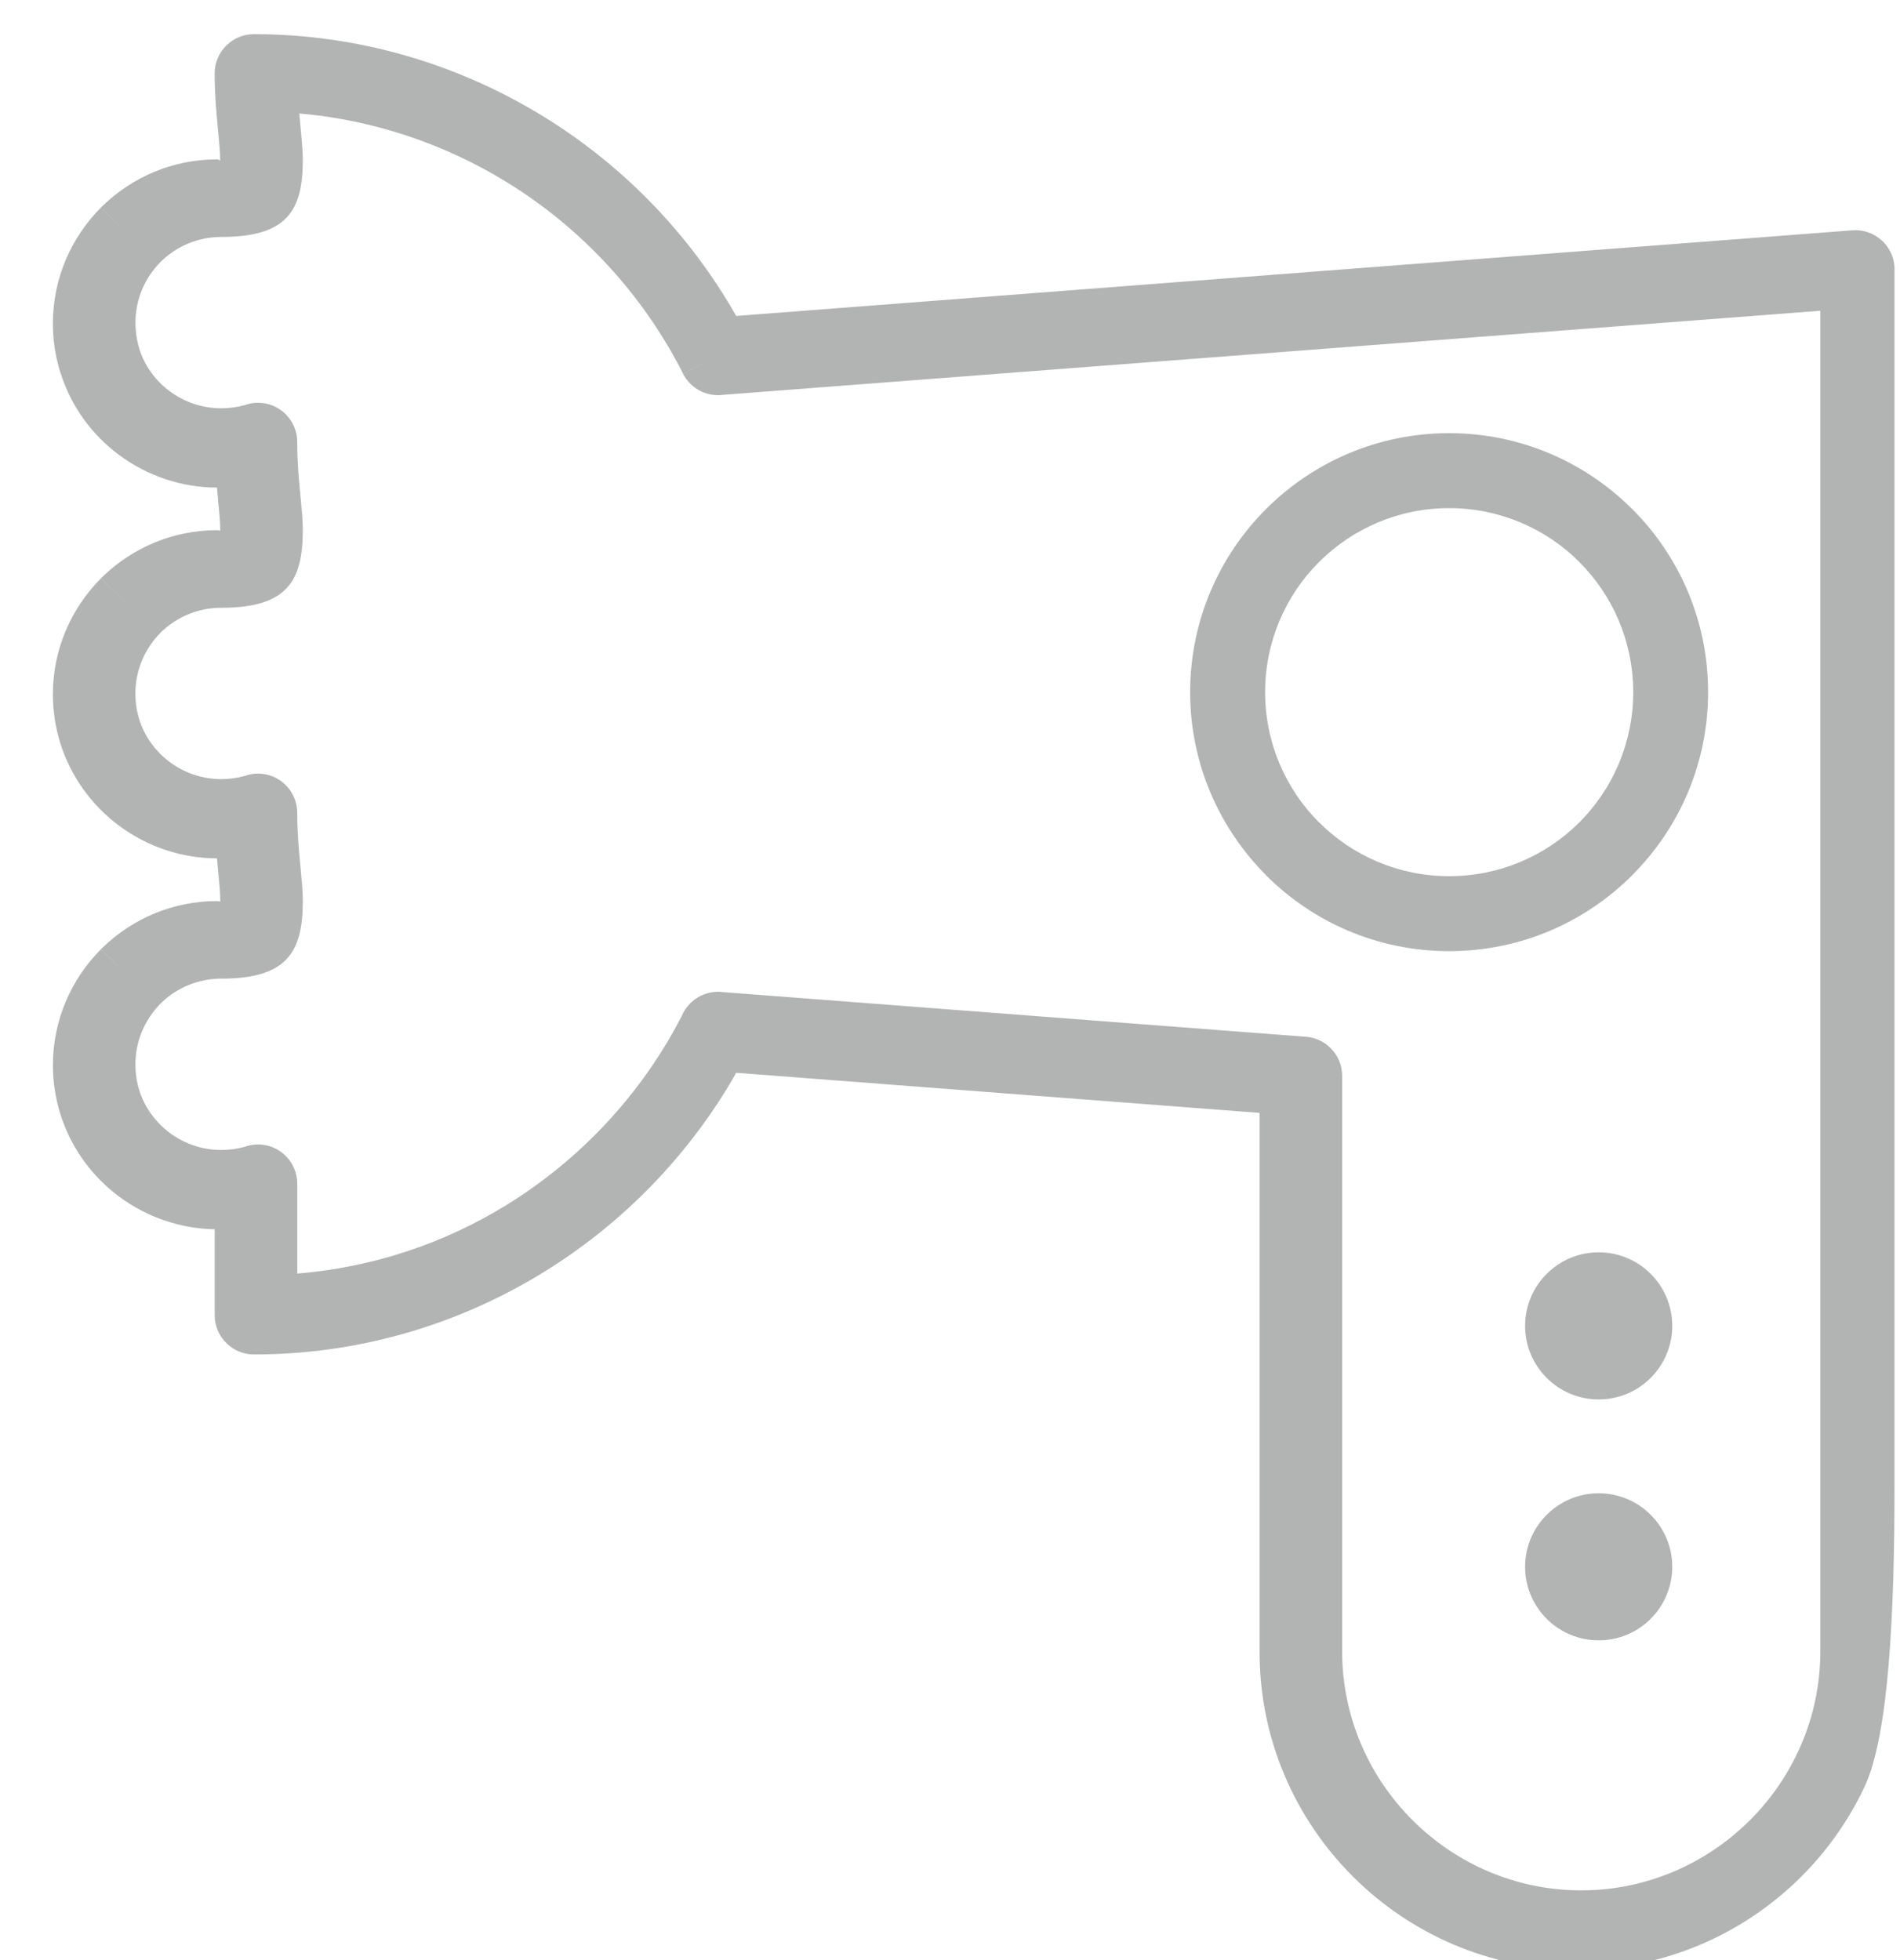 <?xml version="1.0" encoding="UTF-8"?>
<!DOCTYPE svg PUBLIC "-//W3C//DTD SVG 1.1//EN" "http://www.w3.org/Graphics/SVG/1.1/DTD/svg11.dtd">
<!-- Creator: CorelDRAW -->
<svg xmlns="http://www.w3.org/2000/svg" xml:space="preserve" width="63px" height="65px" style="shape-rendering:geometricPrecision; text-rendering:geometricPrecision; image-rendering:optimizeQuality; fill-rule:evenodd; clip-rule:evenodd"
viewBox="0 0 63 64.998"
 xmlns:xlink="http://www.w3.org/1999/xlink">
 <defs>
  <style type="text/css">
   <![CDATA[
    .fil1 {fill:#B2B3B3}
    .fil0 {fill:#B2B3B3;fill-rule:nonzero}
   ]]>
  </style>
 </defs>
 <g id="Слой_x0020_1">
  <path class="fil0" d="M61.834 59.224c-0.522,1.119 -1.238,2.131 -2.101,2.995 -1.907,1.906 -4.54,3.091 -7.44,3.091 -2.897,0 -5.531,-1.185 -7.437,-3.091 -1.906,-1.906 -3.091,-4.539 -3.091,-7.436l0 -17.882 -17.352 -1.33c-1.537,2.705 -3.745,4.984 -6.39,6.613 -2.804,1.727 -6.098,2.727 -9.604,2.727 -0.716,0 -1.3,-0.585 -1.3,-1.3l0 -0.034 0 -2.818c-1.148,-0.019 -2.249,-0.406 -3.143,-1.063 -0.914,-0.67 -1.629,-1.636 -1.98,-2.772 -0.157,-0.509 -0.242,-1.051 -0.242,-1.606 0,-1.499 0.613,-2.859 1.592,-3.843l0.921 0.914 -0.921 -0.918 0.072 -0.066c0.979,-0.943 2.311,-1.528 3.777,-1.528 0.086,0 0.109,0.026 0.109,0.015 0,-0.286 -0.031,-0.594 -0.064,-0.938l-0.045 -0.493c-1.178,0 -2.306,-0.392 -3.22,-1.062 -0.914,-0.671 -1.629,-1.637 -1.98,-2.773 -0.157,-0.508 -0.242,-1.05 -0.242,-1.606 0,-1.498 0.613,-2.858 1.592,-3.842l0.921 0.914 -0.921 -0.919 0.072 -0.066c0.979,-0.941 2.311,-1.528 3.777,-1.528 0.086,0 0.109,0.026 0.109,0.017 0,-0.278 -0.031,-0.588 -0.065,-0.934l-0.005 0 -0.005 -0.122 -0.034 -0.374c-1.178,0 -2.306,-0.392 -3.221,-1.062 -0.919,-0.674 -1.628,-1.635 -1.977,-2.777l-0.001 0 0 -0.002 -0.005 0 -0.028 -0.106c-0.138,-0.476 -0.209,-0.978 -0.209,-1.494 0,-1.499 0.613,-2.858 1.592,-3.843l0.921 0.914 -0.921 -0.918 0.072 -0.066c0.979,-0.943 2.311,-1.528 3.777,-1.528 0.086,0 0.106,0.058 0.106,0.037 0,-0.276 -0.031,-0.581 -0.063,-0.92 -0.054,-0.576 -0.12,-1.253 -0.12,-1.969 0,-0.716 0.585,-1.3 1.3,-1.3l0.035 0c3.442,0.006 6.745,0.99 9.579,2.737 2.608,1.606 4.821,3.865 6.379,6.606l37.009 -2.839 0 -0.001c0.713,-0.054 1.342,0.482 1.397,1.195l0.002 0.1 0 0.032 0 40.284c0,4.188 -0.185,8.271 -0.987,9.982zm-57.855 -52.442c0.511,-0.439 1.283,-0.419 1.767,0.065m-1.767 12.233c0.511,-0.441 1.283,-0.42 1.767,0.064m-1.767 12.233c0.511,-0.441 1.283,-0.42 1.767,0.064m52.282 28.911c1.428,-1.429 2.321,-3.399 2.33,-5.562l0 -0.034 0 -44.453 -36.355 2.786c-0.54,0.08 -1.095,-0.185 -1.355,-0.698l1.16 -0.588 -1.159 0.585c-1.346,-2.657 -3.392,-4.838 -5.838,-6.344 -2.056,-1.266 -4.411,-2.067 -6.887,-2.283l0.033 0.366c0.041,0.449 0.083,0.85 0.083,1.165 0,1.684 -0.507,2.564 -2.707,2.564 -0.756,0 -1.449,0.299 -1.958,0.778l-0.05 0.052 -0.004 -0.002 -0.002 0.005c-0.508,0.514 -0.828,1.226 -0.828,2.008 0,0.27 0.037,0.528 0.099,0.763l0.028 0.081 -1.246 0.378 1.241 -0.376c0.177,0.588 0.552,1.09 1.03,1.44 0.478,0.351 1.074,0.554 1.693,0.554 0.261,0 0.524,-0.033 0.778,-0.105 0.141,-0.051 0.286,-0.078 0.442,-0.078 0.716,0 1.3,0.583 1.3,1.3 0,0.638 0.048,1.168 0.091,1.626l0.014 0.098 -0.006 0 0.001 0.001c0.044,0.456 0.084,0.862 0.084,1.188 0,1.69 -0.504,2.585 -2.708,2.585 -0.756,0 -1.449,0.298 -1.958,0.777l-0.05 0.052 -0.004 -0.001 -0.002 0.004c-0.508,0.514 -0.828,1.226 -0.828,2.009 0,0.304 0.045,0.589 0.123,0.846 0.18,0.588 0.555,1.09 1.033,1.441 0.475,0.35 1.07,0.554 1.687,0.554 0.26,0 0.527,-0.034 0.781,-0.106 0.141,-0.05 0.286,-0.078 0.442,-0.078 0.716,0 1.3,0.583 1.3,1.3 0,0.681 0.056,1.248 0.102,1.733 0.043,0.454 0.083,0.862 0.083,1.182 0,1.69 -0.504,2.584 -2.708,2.584 -0.756,0 -1.449,0.298 -1.958,0.778l-0.05 0.052 -0.004 -0.002 -0.002 0.004c-0.508,0.515 -0.828,1.227 -0.828,2.009 0,0.304 0.045,0.591 0.123,0.846 0.18,0.588 0.555,1.09 1.033,1.441 0.475,0.35 1.07,0.554 1.687,0.554 0.26,0 0.527,-0.034 0.781,-0.106 0.141,-0.05 0.286,-0.078 0.442,-0.078 0.716,0 1.3,0.585 1.3,1.3l0 2.982c2.529,-0.206 4.893,-1.013 6.941,-2.276 2.46,-1.517 4.486,-3.691 5.812,-6.274 0.211,-0.5 0.729,-0.834 1.297,-0.79l0 0.002 19.313 1.48c0.707,0.011 1.283,0.591 1.283,1.3l0 19.084c0,2.177 0.894,4.16 2.33,5.596 1.436,1.436 3.422,2.33 5.598,2.33 2.174,0 4.159,-0.894 5.596,-2.33z"/>
  <path class="fil1" d="M53.008 41.524c1.349,0 2.44,1.093 2.44,2.439 0,1.346 -1.091,2.439 -2.44,2.439 -1.345,0 -2.439,-1.093 -2.439,-2.439 0,-1.346 1.094,-2.439 2.439,-2.439zm0 7.99c1.349,0 2.44,1.093 2.44,2.439 0,1.345 -1.091,2.438 -2.44,2.438 -1.345,0 -2.439,-1.093 -2.439,-2.438 0,-1.346 1.094,-2.439 2.439,-2.439z"/>
  <path class="fil0" d="M48.051 14.362c2.368,0 4.513,0.963 6.069,2.517l0.002 0c1.554,1.552 2.515,3.698 2.515,6.071 0,2.367 -0.96,4.513 -2.515,6.067l-0.002 0.004c-1.556,1.556 -3.7,2.517 -6.069,2.517 -2.373,0 -4.518,-0.961 -6.073,-2.517l0 -0.004c-1.551,-1.554 -2.515,-3.7 -2.515,-6.067 0,-2.373 0.964,-4.519 2.515,-6.071 1.556,-1.554 3.7,-2.517 6.073,-2.517zm4.318 4.271c-1.106,-1.102 -2.634,-1.785 -4.318,-1.785 -1.687,0 -3.211,0.684 -4.315,1.787 -1.103,1.102 -1.787,2.628 -1.787,4.315 0,1.687 0.684,3.213 1.785,4.317l0.002 -0.002c1.103,1.103 2.628,1.787 4.315,1.787 1.684,0 3.213,-0.683 4.318,-1.785 1.101,-1.104 1.785,-2.63 1.785,-4.317 0,-1.687 -0.684,-3.213 -1.787,-4.315l0.002 -0.002z"/>
 </g>
</svg>
